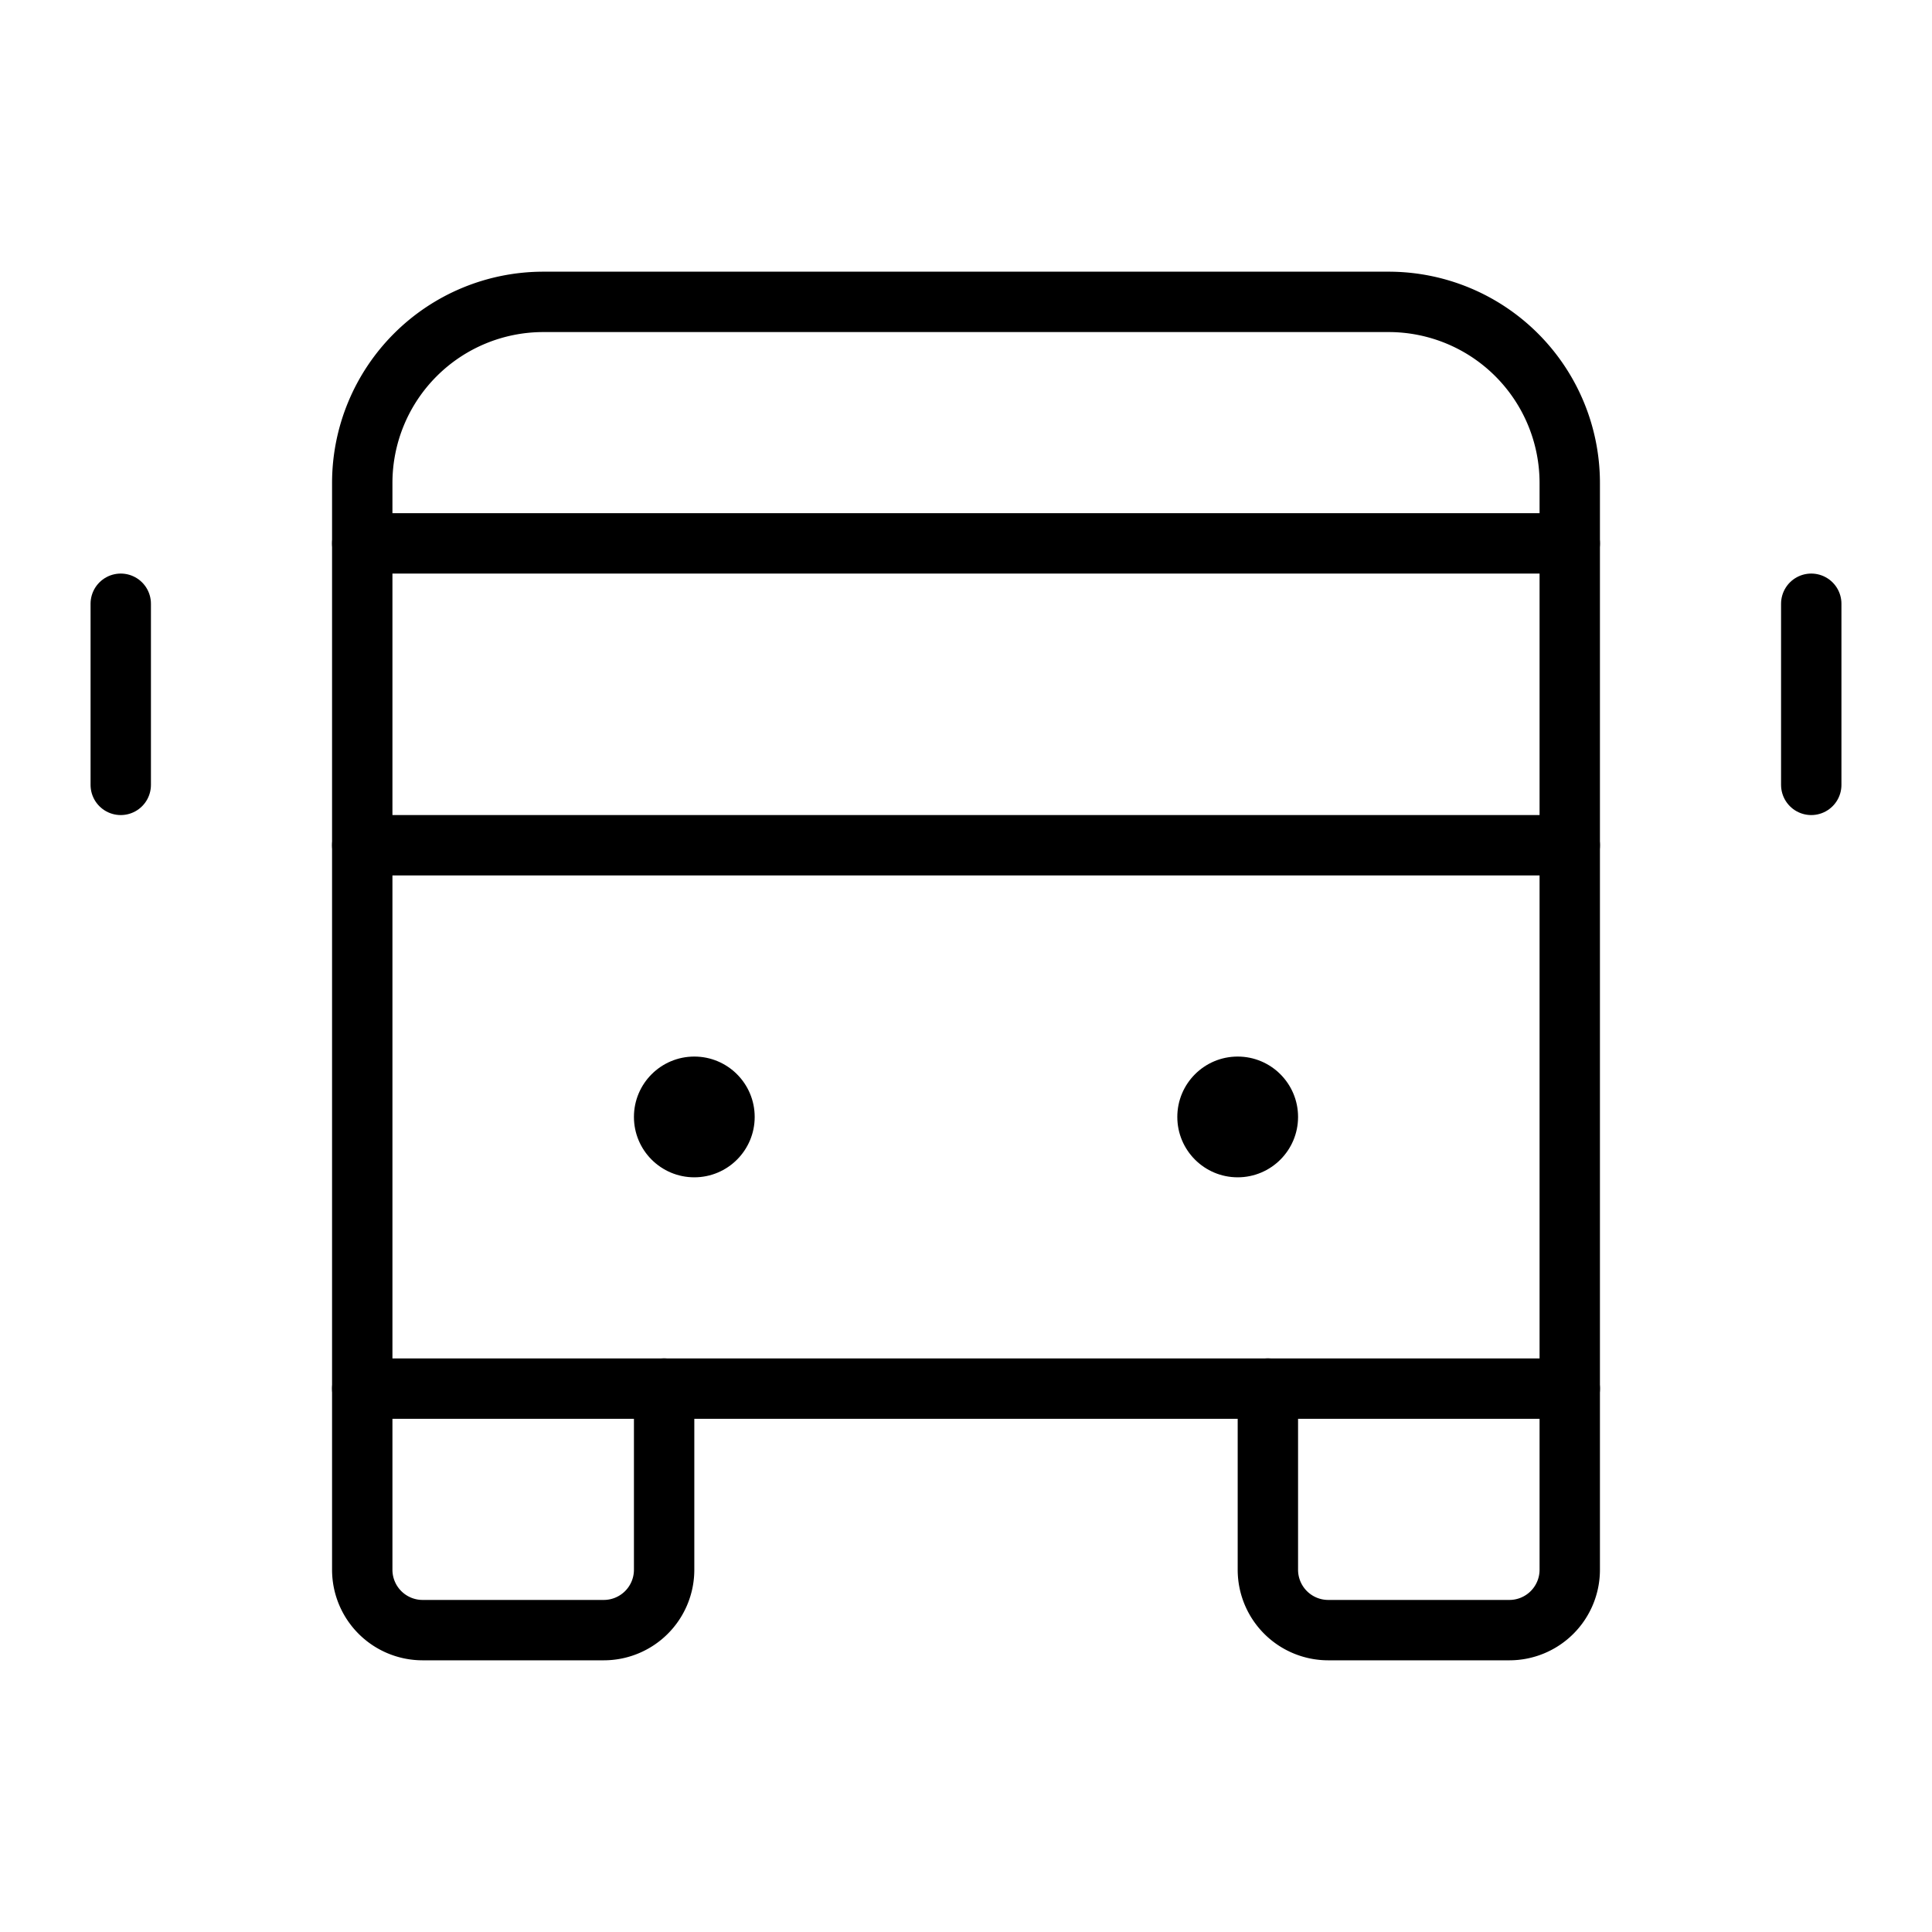 <svg xmlns="http://www.w3.org/2000/svg" viewBox="0 0 256 256"><rect width="256" height="256" fill="none"/><line x1="48" y1="72" x2="208" y2="72" fill="none" stroke="#000" stroke-linecap="round" stroke-linejoin="round" stroke-width="8"/><line x1="48" y1="112" x2="208" y2="112" fill="none" stroke="#000" stroke-linecap="round" stroke-linejoin="round" stroke-width="8"/><path d="M208,184H48V64A24,24,0,0,1,72,40H184a24,24,0,0,1,24,24Z" fill="none" stroke="#000" stroke-linecap="round" stroke-linejoin="round" stroke-width="8"/><path d="M208,184v24a8,8,0,0,1-8,8H176a8,8,0,0,1-8-8V184" fill="none" stroke="#000" stroke-linecap="round" stroke-linejoin="round" stroke-width="8"/><path d="M88,184v24a8,8,0,0,1-8,8H56a8,8,0,0,1-8-8V184" fill="none" stroke="#000" stroke-linecap="round" stroke-linejoin="round" stroke-width="8"/><circle cx="92" cy="148" r="8"/><circle cx="164" cy="148" r="8"/><line x1="240" y1="80" x2="240" y2="104" fill="none" stroke="#000" stroke-linecap="round" stroke-linejoin="round" stroke-width="8"/><line x1="16" y1="80" x2="16" y2="104" fill="none" stroke="#000" stroke-linecap="round" stroke-linejoin="round" stroke-width="8"/></svg>
